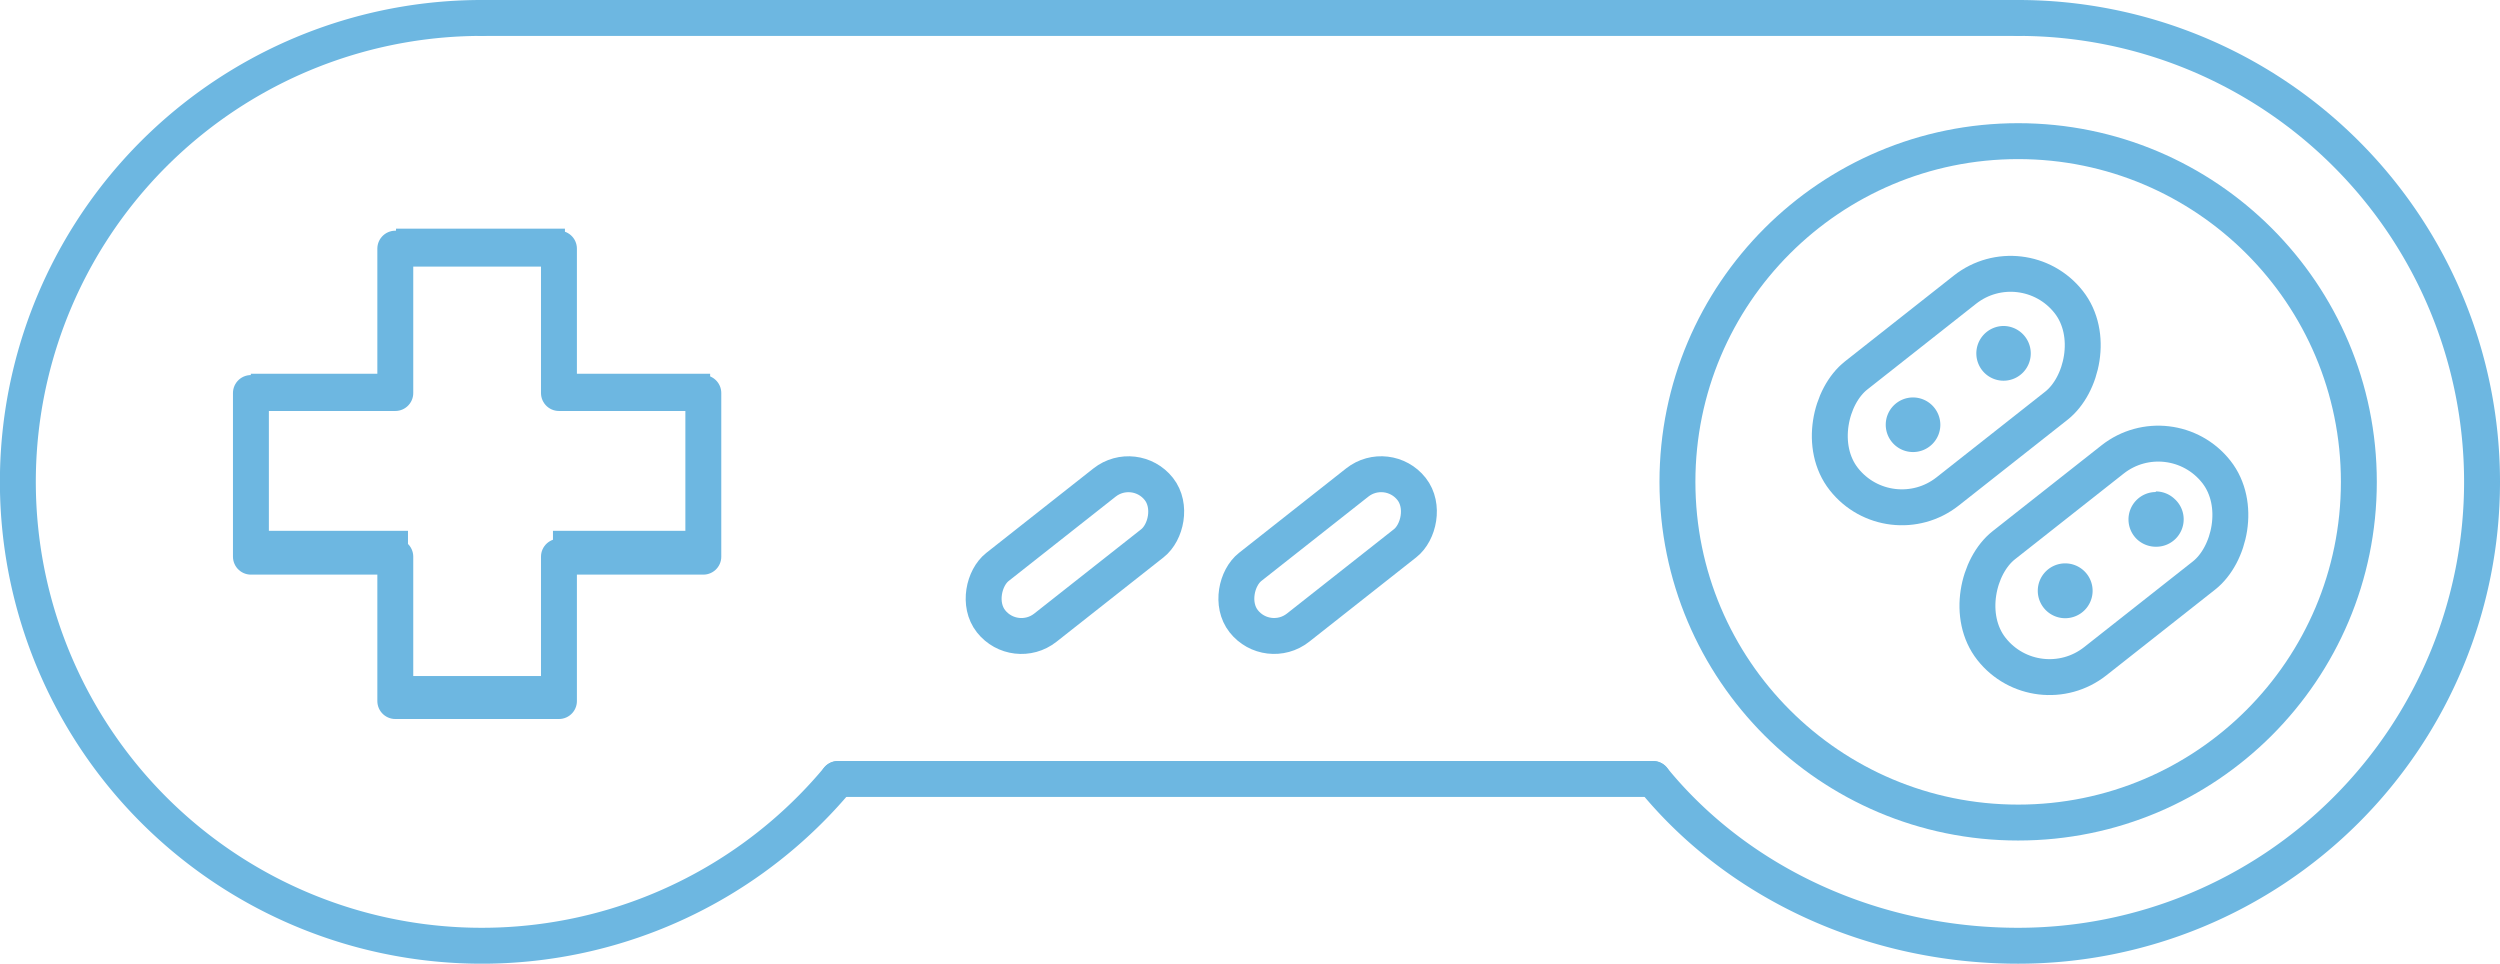 <svg xmlns="http://www.w3.org/2000/svg" viewBox="0 0 208.83 80.5"><defs><style>.cls-1,.cls-2{fill:none;stroke:#6DB7E1;}.cls-1{stroke-miterlimit:10;}.cls-2{stroke-linecap:round;stroke-linejoin:round;stroke-width:3px;}.cls-3{fill:#6DB7E1;}</style></defs><title>Asset 4</title><g id="Layer_2" data-name="Layer 2"><g id="Layer_1-2" data-name="Layer 1"><polygon class="cls-1" points="58.82 31.72 46.69 31.72 46.69 19.6 33.58 19.6 33.58 31.72 21.45 31.72 21.45 44.84 33.58 44.84 33.58 56.97 46.69 56.97 46.69 44.84 58.82 44.84 58.82 31.72"/><path class="cls-2" d="M168.58,1.5a38.75,38.75,0,0,1,0,77.5c-12.13,0-23.39-5.21-30.5-13.93"/><path class="cls-2" d="M70,65.07A38.75,38.75,0,1,1,40.25,1.5"/><line class="cls-2" x1="40.25" y1="1.5" x2="168.58" y2="1.5"/><line class="cls-2" x1="70" y1="65.07" x2="138.08" y2="65.07"/><circle class="cls-2" cx="168.58" cy="40.25" r="28.46"/><polygon class="cls-2" points="58.75 32.83 46.69 32.83 46.69 20.77 33.02 20.77 33.02 32.83 20.96 32.83 20.96 46.5 33.02 46.5 33.02 58.56 46.69 58.56 46.69 46.5 58.75 46.5 58.75 32.83"/><rect class="cls-2" x="169.55" y="34.86" width="12.34" height="23.91" rx="6.17" ry="6.17" transform="translate(103.72 -120.17) rotate(51.75)"/><rect class="cls-2" x="107.66" y="37.44" width="6.46" height="17.85" rx="3.23" ry="3.23" transform="translate(78.66 -69.42) rotate(51.75)"/><rect class="cls-2" x="86.55" y="37.44" width="6.46" height="17.85" rx="3.23" ry="3.23" transform="translate(70.62 -52.84) rotate(51.75)"/><rect class="cls-2" x="157.23" y="20.68" width="12.34" height="23.91" rx="6.17" ry="6.17" transform="translate(87.88 -115.9) rotate(51.75)"/><path class="cls-3" d="M180.08,41.1a2.29,2.29,0,0,0-1.57,3.95,2.31,2.31,0,0,0,1.57.62,2.29,2.29,0,0,0,1.56-4,2.29,2.29,0,0,0-1.56-.62Z"/><path class="cls-3" d="M172.51,47.06a2.29,2.29,0,1,0,2.29,2.29,2.29,2.29,0,0,0-2.29-2.29Z"/><path class="cls-3" d="M167.36,27.23a2.29,2.29,0,0,0-1.56,3.95,2.27,2.27,0,0,0,3.22-.1,2.29,2.29,0,0,0-1.66-3.85Z"/><path class="cls-3" d="M159.8,33.2a2.28,2.28,0,1,0,2.28,2.28,2.29,2.29,0,0,0-2.28-2.28Z"/></g></g></svg>